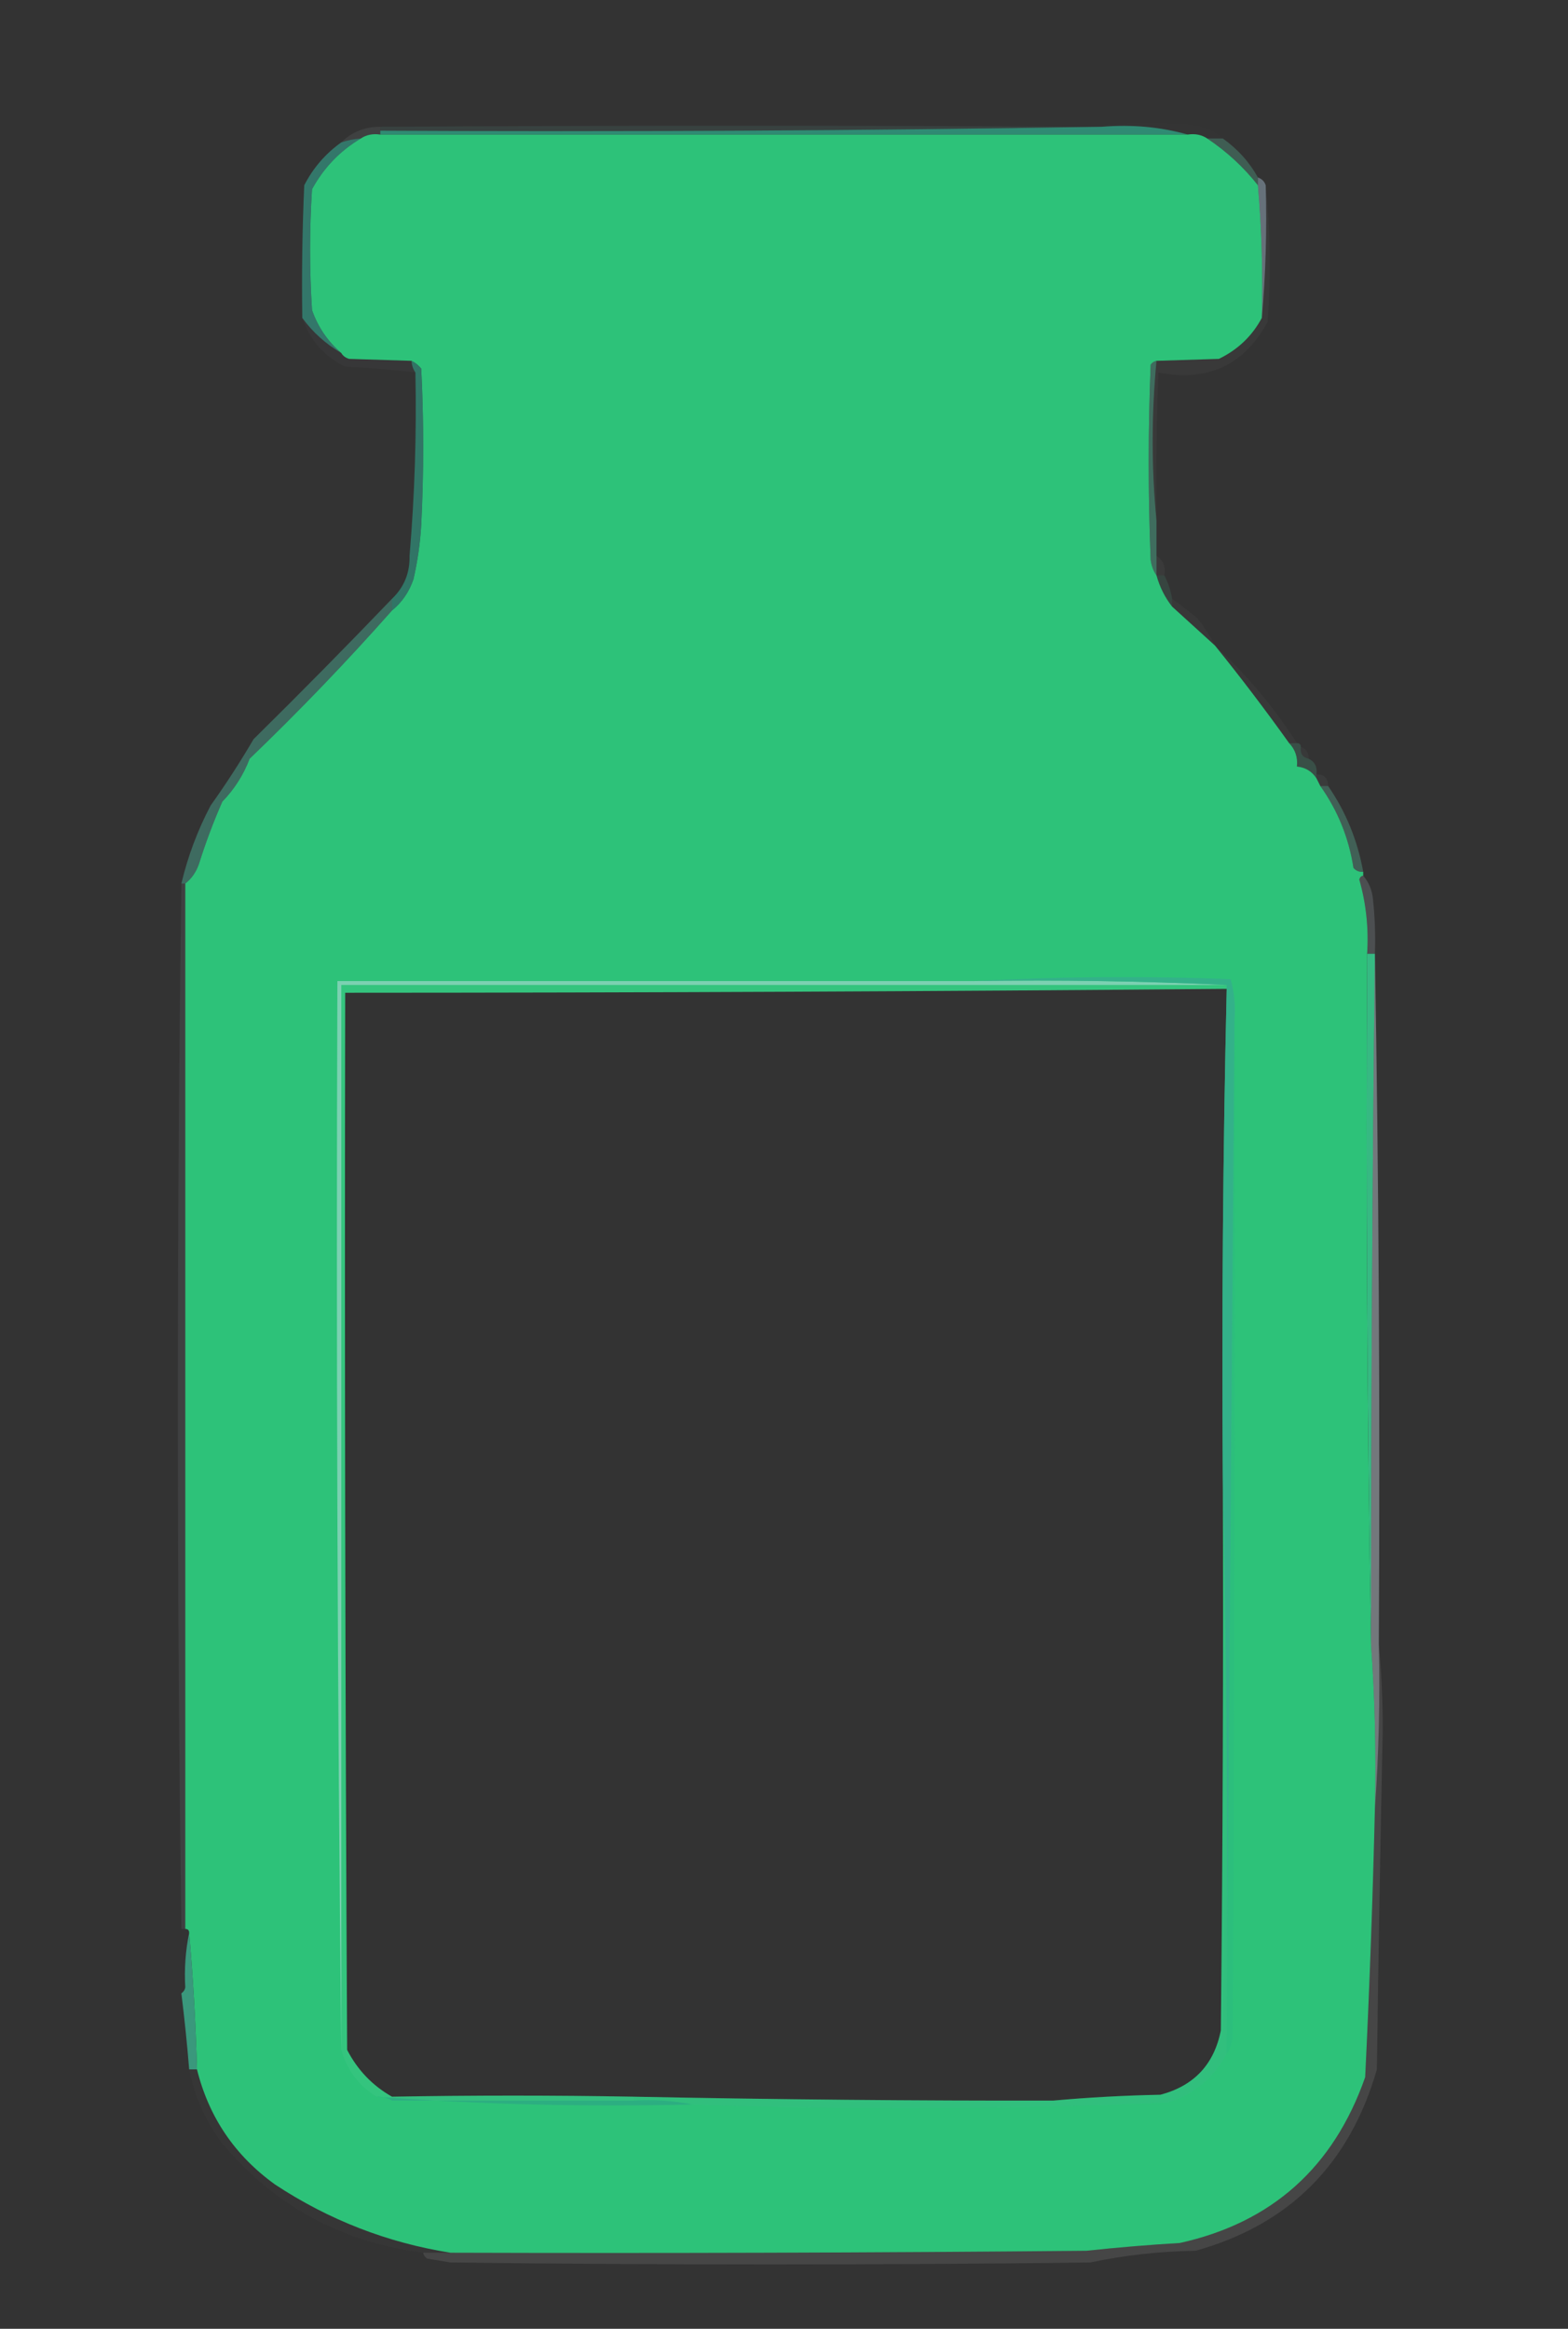 <?xml version="1.0" encoding="UTF-8"?>
<!DOCTYPE svg PUBLIC "-//W3C//DTD SVG 1.1//EN" "http://www.w3.org/Graphics/SVG/1.1/DTD/svg11.dtd">
<svg xmlns="http://www.w3.org/2000/svg" version="1.1" width="402px" height="597px" style="shape-rendering:geometricPrecision; text-rendering:geometricPrecision; image-rendering:optimizeQuality; fill-rule:evenodd; clip-rule:evenodd" xmlns:xlink="http://www.w3.org/1999/xlink">
<rect width="100%" height="100%" fill="#333333" stroke="none"/>
<g><path style="opacity:0.006" fill="#f4f6f9" d="M 278.5,32.5 C 287.324,31.343 296.324,31.176 305.5,32C 308.599,32.387 311.266,33.554 313.5,35.5C 312.167,35.5 310.833,35.5 309.5,35.5C 308.081,34.549 306.415,34.215 304.5,34.5C 297.576,32.537 290.243,31.87 282.5,32.5C 281.167,32.5 279.833,32.5 278.5,32.5 Z"/></g>
<g><path style="opacity:0.114" fill="#68b8ab" d="M 278.5,32.5 C 279.833,32.5 281.167,32.5 282.5,32.5C 221.002,33.499 159.336,33.832 97.5,33.5C 97.5,33.167 97.5,32.833 97.5,32.5C 157.664,32.15 217.997,32.15 278.5,32.5 Z"/></g>
<g><path style="opacity:0.082" fill="#c7dce0" d="M 97.5,32.5 C 97.5,32.833 97.5,33.167 97.5,33.5C 97.5,33.833 97.5,34.167 97.5,34.5C 95.585,34.215 93.919,34.549 92.5,35.5C 90.784,35.629 89.117,35.962 87.5,36.5C 90.216,33.821 93.55,32.488 97.5,32.5 Z"/></g>
<g><path style="opacity:0.737" fill="#2ea98b" d="M 282.5,32.5 C 290.243,31.87 297.576,32.537 304.5,34.5C 235.5,34.5 166.5,34.5 97.5,34.5C 97.5,34.167 97.5,33.833 97.5,33.5C 159.336,33.832 221.002,33.499 282.5,32.5 Z"/></g>
<g><path style="opacity:1" fill="#2dc279" d="M 97.5,34.5 C 166.5,34.5 235.5,34.5 304.5,34.5C 306.415,34.215 308.081,34.549 309.5,35.5C 314.513,38.85 318.847,42.85 322.5,47.5C 323.477,58.752 323.811,70.086 323.5,81.5C 321.021,86.143 317.355,89.643 312.5,92C 307.081,92.179 301.747,92.345 296.5,92.5C 295.883,92.611 295.383,92.944 295,93.5C 294.333,110.167 294.333,126.833 295,143.5C 295.21,145.058 295.71,146.391 296.5,147.5C 297.323,150.48 298.657,153.147 300.5,155.5C 304.213,158.884 307.879,162.217 311.5,165.5C 318.067,173.624 324.4,181.957 330.5,190.5C 332.081,192.142 332.747,194.142 332.5,196.5C 334.664,196.721 336.33,197.721 337.5,199.5C 337.833,200.167 338.167,200.833 338.5,201.5C 342.971,207.784 345.804,214.784 347,222.5C 347.671,223.252 348.504,223.586 349.5,223.5C 349.5,223.833 349.5,224.167 349.5,224.5C 348.957,224.56 348.624,224.893 348.5,225.5C 350.253,231.694 350.919,238.027 350.5,244.5C 350.168,303.669 350.501,362.669 351.5,421.5C 352.496,435.323 352.829,449.323 352.5,463.5C 351.958,486.379 351.125,509.379 350,532.5C 341.902,555.612 326.069,569.779 302.5,575C 294.484,575.477 286.484,576.144 278.5,577C 224.168,577.5 169.834,577.667 115.5,577.5C 99.313,574.934 84.313,569.1 70.5,560C 60.211,552.578 53.544,542.745 50.5,530.5C 50.176,518.66 49.509,506.993 48.5,495.5C 48.5,494.833 48.167,494.5 47.5,494.5C 47.5,405.167 47.5,315.833 47.5,226.5C 49.097,225.263 50.264,223.596 51,221.5C 52.689,216.1 54.689,210.767 57,205.5C 60.095,202.308 62.428,198.641 64,194.5C 76.762,182.241 88.929,169.575 100.5,156.5C 103.051,154.422 104.884,151.756 106,148.5C 107.061,143.896 107.727,139.229 108,134.5C 108.667,121.167 108.667,107.833 108,94.5C 107.292,93.62 106.458,92.953 105.5,92.5C 100.253,92.345 94.919,92.179 89.5,92C 88.584,91.722 87.918,91.222 87.5,90.5C 84.018,87.516 81.518,83.849 80,79.5C 79.333,69.167 79.333,58.833 80,48.5C 83.025,42.977 87.192,38.644 92.5,35.5C 93.919,34.549 95.585,34.215 97.5,34.5 Z M 314.5,253.5 C 313.54,295.152 313.206,336.818 313.5,378.5C 313.667,425.835 313.5,473.168 313,520.5C 311.277,529.224 306.11,534.724 297.5,537C 288.256,537.181 279.089,537.681 270,538.5C 234.92,538.558 199.086,538.224 162.5,537.5C 141.916,537.129 121.249,537.129 100.5,537.5C 95.499,534.664 91.665,530.664 89,525.5C 88.5,435.167 88.333,344.834 88.5,254.5C 164.052,254.487 239.385,254.154 314.5,253.5 Z"/></g>
<g><path style="opacity:0.314" fill="#59bb9b" d="M 309.5,35.5 C 310.833,35.5 312.167,35.5 313.5,35.5C 317.308,38.207 320.308,41.541 322.5,45.5C 322.5,46.167 322.5,46.833 322.5,47.5C 318.847,42.85 314.513,38.85 309.5,35.5 Z"/></g>
<g><path style="opacity:0.408" fill="#b1cde1" d="M 322.5,45.5 C 323.5,45.833 324.167,46.5 324.5,47.5C 324.828,59.012 324.495,70.346 323.5,81.5C 323.811,70.086 323.477,58.752 322.5,47.5C 322.5,46.833 322.5,46.167 322.5,45.5 Z"/></g>
<g><path style="opacity:0.6" fill="#34a68f" d="M 92.5,35.5 C 87.192,38.644 83.025,42.977 80,48.5C 79.333,58.833 79.333,69.167 80,79.5C 81.518,83.849 84.018,87.516 87.5,90.5C 83.492,88.154 80.159,85.154 77.5,81.5C 77.334,70.162 77.5,58.828 78,47.5C 80.284,43.051 83.451,39.384 87.5,36.5C 89.117,35.962 90.784,35.629 92.5,35.5 Z"/></g>
<g><path style="opacity:0.03" fill="#eef3f6" d="M 324.5,47.5 C 325.659,58.993 325.826,70.659 325,82.5C 318.997,93.625 309.664,97.959 297,95.5C 296.5,108.162 296.333,120.829 296.5,133.5C 295.194,119.961 295.194,106.294 296.5,92.5C 301.747,92.345 307.081,92.179 312.5,92C 317.355,89.643 321.021,86.143 323.5,81.5C 324.495,70.346 324.828,59.012 324.5,47.5 Z"/></g>
<g><path style="opacity:0.026" fill="#d9e4ec" d="M 77.5,81.5 C 80.159,85.154 83.492,88.154 87.5,90.5C 87.918,91.222 88.584,91.722 89.5,92C 94.919,92.179 100.253,92.345 105.5,92.5C 105.557,93.609 105.89,94.609 106.5,95.5C 100.548,94.752 94.548,94.252 88.5,94C 83.1,91.372 79.433,87.205 77.5,81.5 Z"/></g>
<g><path style="opacity:0.448" fill="#4eb693" d="M 296.5,92.5 C 295.194,106.294 295.194,119.961 296.5,133.5C 296.5,136.5 296.5,139.5 296.5,142.5C 296.5,144.167 296.5,145.833 296.5,147.5C 295.71,146.391 295.21,145.058 295,143.5C 294.333,126.833 294.333,110.167 295,93.5C 295.383,92.944 295.883,92.611 296.5,92.5 Z"/></g>
<g><path style="opacity:0.614" fill="#309e86" d="M 105.5,92.5 C 106.458,92.953 107.292,93.62 108,94.5C 108.667,107.833 108.667,121.167 108,134.5C 107.727,139.229 107.061,143.896 106,148.5C 104.884,151.756 103.051,154.422 100.5,156.5C 100.5,155.5 100.5,154.5 100.5,153.5C 103.596,150.544 105.096,146.877 105,142.5C 106.319,126.864 106.819,111.197 106.5,95.5C 105.89,94.609 105.557,93.609 105.5,92.5 Z"/></g>
<g><path style="opacity:0.039" fill="#eaecec" d="M 296.5,142.5 C 298.213,143.635 298.88,145.302 298.5,147.5C 297.833,147.5 297.167,147.5 296.5,147.5C 296.5,145.833 296.5,144.167 296.5,142.5 Z"/></g>
<g><path style="opacity:0.149" fill="#52ae90" d="M 296.5,147.5 C 297.167,147.5 297.833,147.5 298.5,147.5C 299.458,149.302 300.125,151.302 300.5,153.5C 300.5,154.167 300.5,154.833 300.5,155.5C 298.657,153.147 297.323,150.48 296.5,147.5 Z"/></g>
<g><path style="opacity:0.031" fill="#c3cfd6" d="M 300.5,153.5 C 302.649,155.046 304.816,156.712 307,158.5C 308.75,160.734 310.25,163.068 311.5,165.5C 307.879,162.217 304.213,158.884 300.5,155.5C 300.5,154.833 300.5,154.167 300.5,153.5 Z"/></g>
<g><path style="opacity:0.031" fill="#c7d3dc" d="M 311.5,165.5 C 319.622,172.95 326.622,181.283 332.5,190.5C 331.833,190.5 331.167,190.5 330.5,190.5C 324.4,181.957 318.067,173.624 311.5,165.5 Z"/></g>
<g><path style="opacity:0.439" fill="#4cb29a" d="M 100.5,153.5 C 100.5,154.5 100.5,155.5 100.5,156.5C 88.929,169.575 76.762,182.241 64,194.5C 62.428,198.641 60.095,202.308 57,205.5C 54.689,210.767 52.689,216.1 51,221.5C 50.264,223.596 49.097,225.263 47.5,226.5C 47.167,226.5 46.833,226.5 46.5,226.5C 48.156,219.52 50.656,212.853 54,206.5C 57.904,201.037 61.57,195.37 65,189.5C 77.063,177.605 88.896,165.605 100.5,153.5 Z"/></g>
<g><path style="opacity:0.035" fill="#e0ebec" d="M 333.5,191.5 C 334.906,191.973 335.573,192.973 335.5,194.5C 333.952,194.179 333.285,193.179 333.5,191.5 Z"/></g>
<g><path style="opacity:0.22" fill="#4eb48d" d="M 330.5,190.5 C 331.167,190.5 331.833,190.5 332.5,190.5C 333.167,190.5 333.5,190.833 333.5,191.5C 333.285,193.179 333.952,194.179 335.5,194.5C 337.104,195.287 337.771,196.62 337.5,198.5C 337.5,198.833 337.5,199.167 337.5,199.5C 336.33,197.721 334.664,196.721 332.5,196.5C 332.747,194.142 332.081,192.142 330.5,190.5 Z"/></g>
<g><path style="opacity:0.051" fill="#d6dae9" d="M 337.5,198.5 C 339.5,198.5 340.5,199.5 340.5,201.5C 339.833,201.5 339.167,201.5 338.5,201.5C 338.167,200.833 337.833,200.167 337.5,199.5C 337.5,199.167 337.5,198.833 337.5,198.5 Z"/></g>
<g><path style="opacity:0.314" fill="#61c2a2" d="M 338.5,201.5 C 339.167,201.5 339.833,201.5 340.5,201.5C 345.032,208.068 348.032,215.401 349.5,223.5C 348.504,223.586 347.671,223.252 347,222.5C 345.804,214.784 342.971,207.784 338.5,201.5 Z"/></g>
<g><path style="opacity:0.167" fill="#c9d7e6" d="M 349.5,224.5 C 350.927,226.148 351.76,228.148 352,230.5C 352.499,235.155 352.666,239.821 352.5,244.5C 351.833,244.5 351.167,244.5 350.5,244.5C 350.919,238.027 350.253,231.694 348.5,225.5C 348.624,224.893 348.957,224.56 349.5,224.5 Z"/></g>
<g><path style="opacity:0.486" fill="#d1e1ee" d="M 249.5,251.5 C 271.34,251.169 293.006,251.503 314.5,252.5C 238.833,252.5 163.167,252.5 87.5,252.5C 87.5,343.5 87.5,434.5 87.5,525.5C 86.501,434.335 86.167,343.002 86.5,251.5C 140.833,251.5 195.167,251.5 249.5,251.5 Z"/></g>
<g><path style="opacity:0.039" fill="#fdfdfe" d="M 314.5,252.5 C 314.5,252.833 314.5,253.167 314.5,253.5C 239.385,254.154 164.052,254.487 88.5,254.5C 88.333,344.834 88.5,435.167 89,525.5C 91.665,530.664 95.499,534.664 100.5,537.5C 100.5,537.833 100.5,538.167 100.5,538.5C 99.292,537.766 97.959,537.433 96.5,537.5C 91.971,534.639 88.971,530.639 87.5,525.5C 87.5,434.5 87.5,343.5 87.5,252.5C 163.167,252.5 238.833,252.5 314.5,252.5 Z"/></g>
<g><path style="opacity:0.994" fill="#2dbe7d" d="M 316.5,261.5 C 316.667,348.501 316.5,435.501 316,522.5C 315.79,524.058 315.29,525.391 314.5,526.5C 314.5,524.833 314.5,523.167 314.5,521.5C 315.167,434.833 315.833,348.167 316.5,261.5 Z"/></g>
<g><path style="opacity:0.991" fill="#37ba83" d="M 350.5,244.5 C 351.167,244.5 351.833,244.5 352.5,244.5C 351.817,303.498 351.483,362.498 351.5,421.5C 350.501,362.669 350.168,303.669 350.5,244.5 Z"/></g>
<g><path style="opacity:0.792" fill="#36ad8d" d="M 249.5,251.5 C 271.329,250.337 293.329,250.17 315.5,251C 316.456,254.394 316.789,257.894 316.5,261.5C 315.833,348.167 315.167,434.833 314.5,521.5C 314.832,473.664 314.499,425.997 313.5,378.5C 313.206,336.818 313.54,295.152 314.5,253.5C 314.5,253.167 314.5,252.833 314.5,252.5C 293.006,251.503 271.34,251.169 249.5,251.5 Z"/></g>
<g><path style="opacity:0.137" fill="#49b19a" d="M 313.5,378.5 C 314.499,425.997 314.832,473.664 314.5,521.5C 314.5,523.167 314.5,524.833 314.5,526.5C 311.204,532.622 306.204,536.789 299.5,539C 258.775,540.709 218.109,540.876 177.5,539.5C 172.695,538.513 167.695,538.179 162.5,538.5C 162.5,538.167 162.5,537.833 162.5,537.5C 199.086,538.224 234.92,538.558 270,538.5C 279.089,537.681 288.256,537.181 297.5,537C 306.11,534.724 311.277,529.224 313,520.5C 313.5,473.168 313.667,425.835 313.5,378.5 Z"/></g>
<g><path style="opacity:0.086" fill="#c0cad5" d="M 46.5,226.5 C 46.833,226.5 47.167,226.5 47.5,226.5C 47.5,315.833 47.5,405.167 47.5,494.5C 47.167,494.5 46.833,494.5 46.5,494.5C 45.285,405.008 45.285,315.675 46.5,226.5 Z"/></g>
<g><path style="opacity:0.416" fill="#cdd9e3" d="M 352.5,244.5 C 353.499,303.331 353.832,362.331 353.5,421.5C 353.829,435.677 353.496,449.677 352.5,463.5C 352.829,449.323 352.496,435.323 351.5,421.5C 351.483,362.498 351.817,303.498 352.5,244.5 Z"/></g>
<g><path style="opacity:0.004" fill="#f2f8fa" d="M 46.5,494.5 C 46.833,494.5 47.167,494.5 47.5,494.5C 48.167,494.5 48.5,494.833 48.5,495.5C 47.559,500.07 47.226,504.737 47.5,509.5C 46.513,504.695 46.179,499.695 46.5,494.5 Z"/></g>
<g><path style="opacity:0.835" fill="#3cac8b" d="M 48.5,495.5 C 49.509,506.993 50.176,518.66 50.5,530.5C 49.833,530.5 49.167,530.5 48.5,530.5C 47.995,524.207 47.328,517.707 46.5,511C 47.056,510.617 47.389,510.117 47.5,509.5C 47.226,504.737 47.559,500.07 48.5,495.5 Z"/></g>
<g><path style="opacity:0.18" fill="#56b69c" d="M 162.5,537.5 C 162.5,537.833 162.5,538.167 162.5,538.5C 141.833,538.5 121.167,538.5 100.5,538.5C 100.5,538.167 100.5,537.833 100.5,537.5C 121.249,537.129 141.916,537.129 162.5,537.5 Z"/></g>
<g><path style="opacity:0.852" fill="#2cab82" d="M 96.5,537.5 C 97.959,537.433 99.292,537.766 100.5,538.5C 121.167,538.5 141.833,538.5 162.5,538.5C 167.695,538.179 172.695,538.513 177.5,539.5C 150.146,540.158 123.146,539.491 96.5,537.5 Z"/></g>
<g><path style="opacity:0.02" fill="#e3e9ee" d="M 48.5,530.5 C 49.167,530.5 49.833,530.5 50.5,530.5C 53.544,542.745 60.211,552.578 70.5,560C 84.313,569.1 99.313,574.934 115.5,577.5C 113.167,577.5 110.833,577.5 108.5,577.5C 87.561,574.821 70.394,565.488 57,549.5C 52.719,543.826 49.885,537.493 48.5,530.5 Z"/></g>
<g><path style="opacity:0.099" fill="#f6f8fa" d="M 353.5,421.5 C 354.166,428.659 354.5,435.992 354.5,443.5C 353.892,472.498 353.392,501.498 353,530.5C 346.016,554.818 330.516,570.318 306.5,577C 297.304,577.132 288.304,578.132 279.5,580C 224.833,580.667 170.167,580.667 115.5,580C 113.5,579.667 111.5,579.333 109.5,579C 108.944,578.617 108.611,578.117 108.5,577.5C 110.833,577.5 113.167,577.5 115.5,577.5C 169.834,577.667 224.168,577.5 278.5,577C 286.484,576.144 294.484,575.477 302.5,575C 326.069,569.779 341.902,555.612 350,532.5C 351.125,509.379 351.958,486.379 352.5,463.5C 353.496,449.677 353.829,435.677 353.5,421.5 Z"/></g>
</svg>
